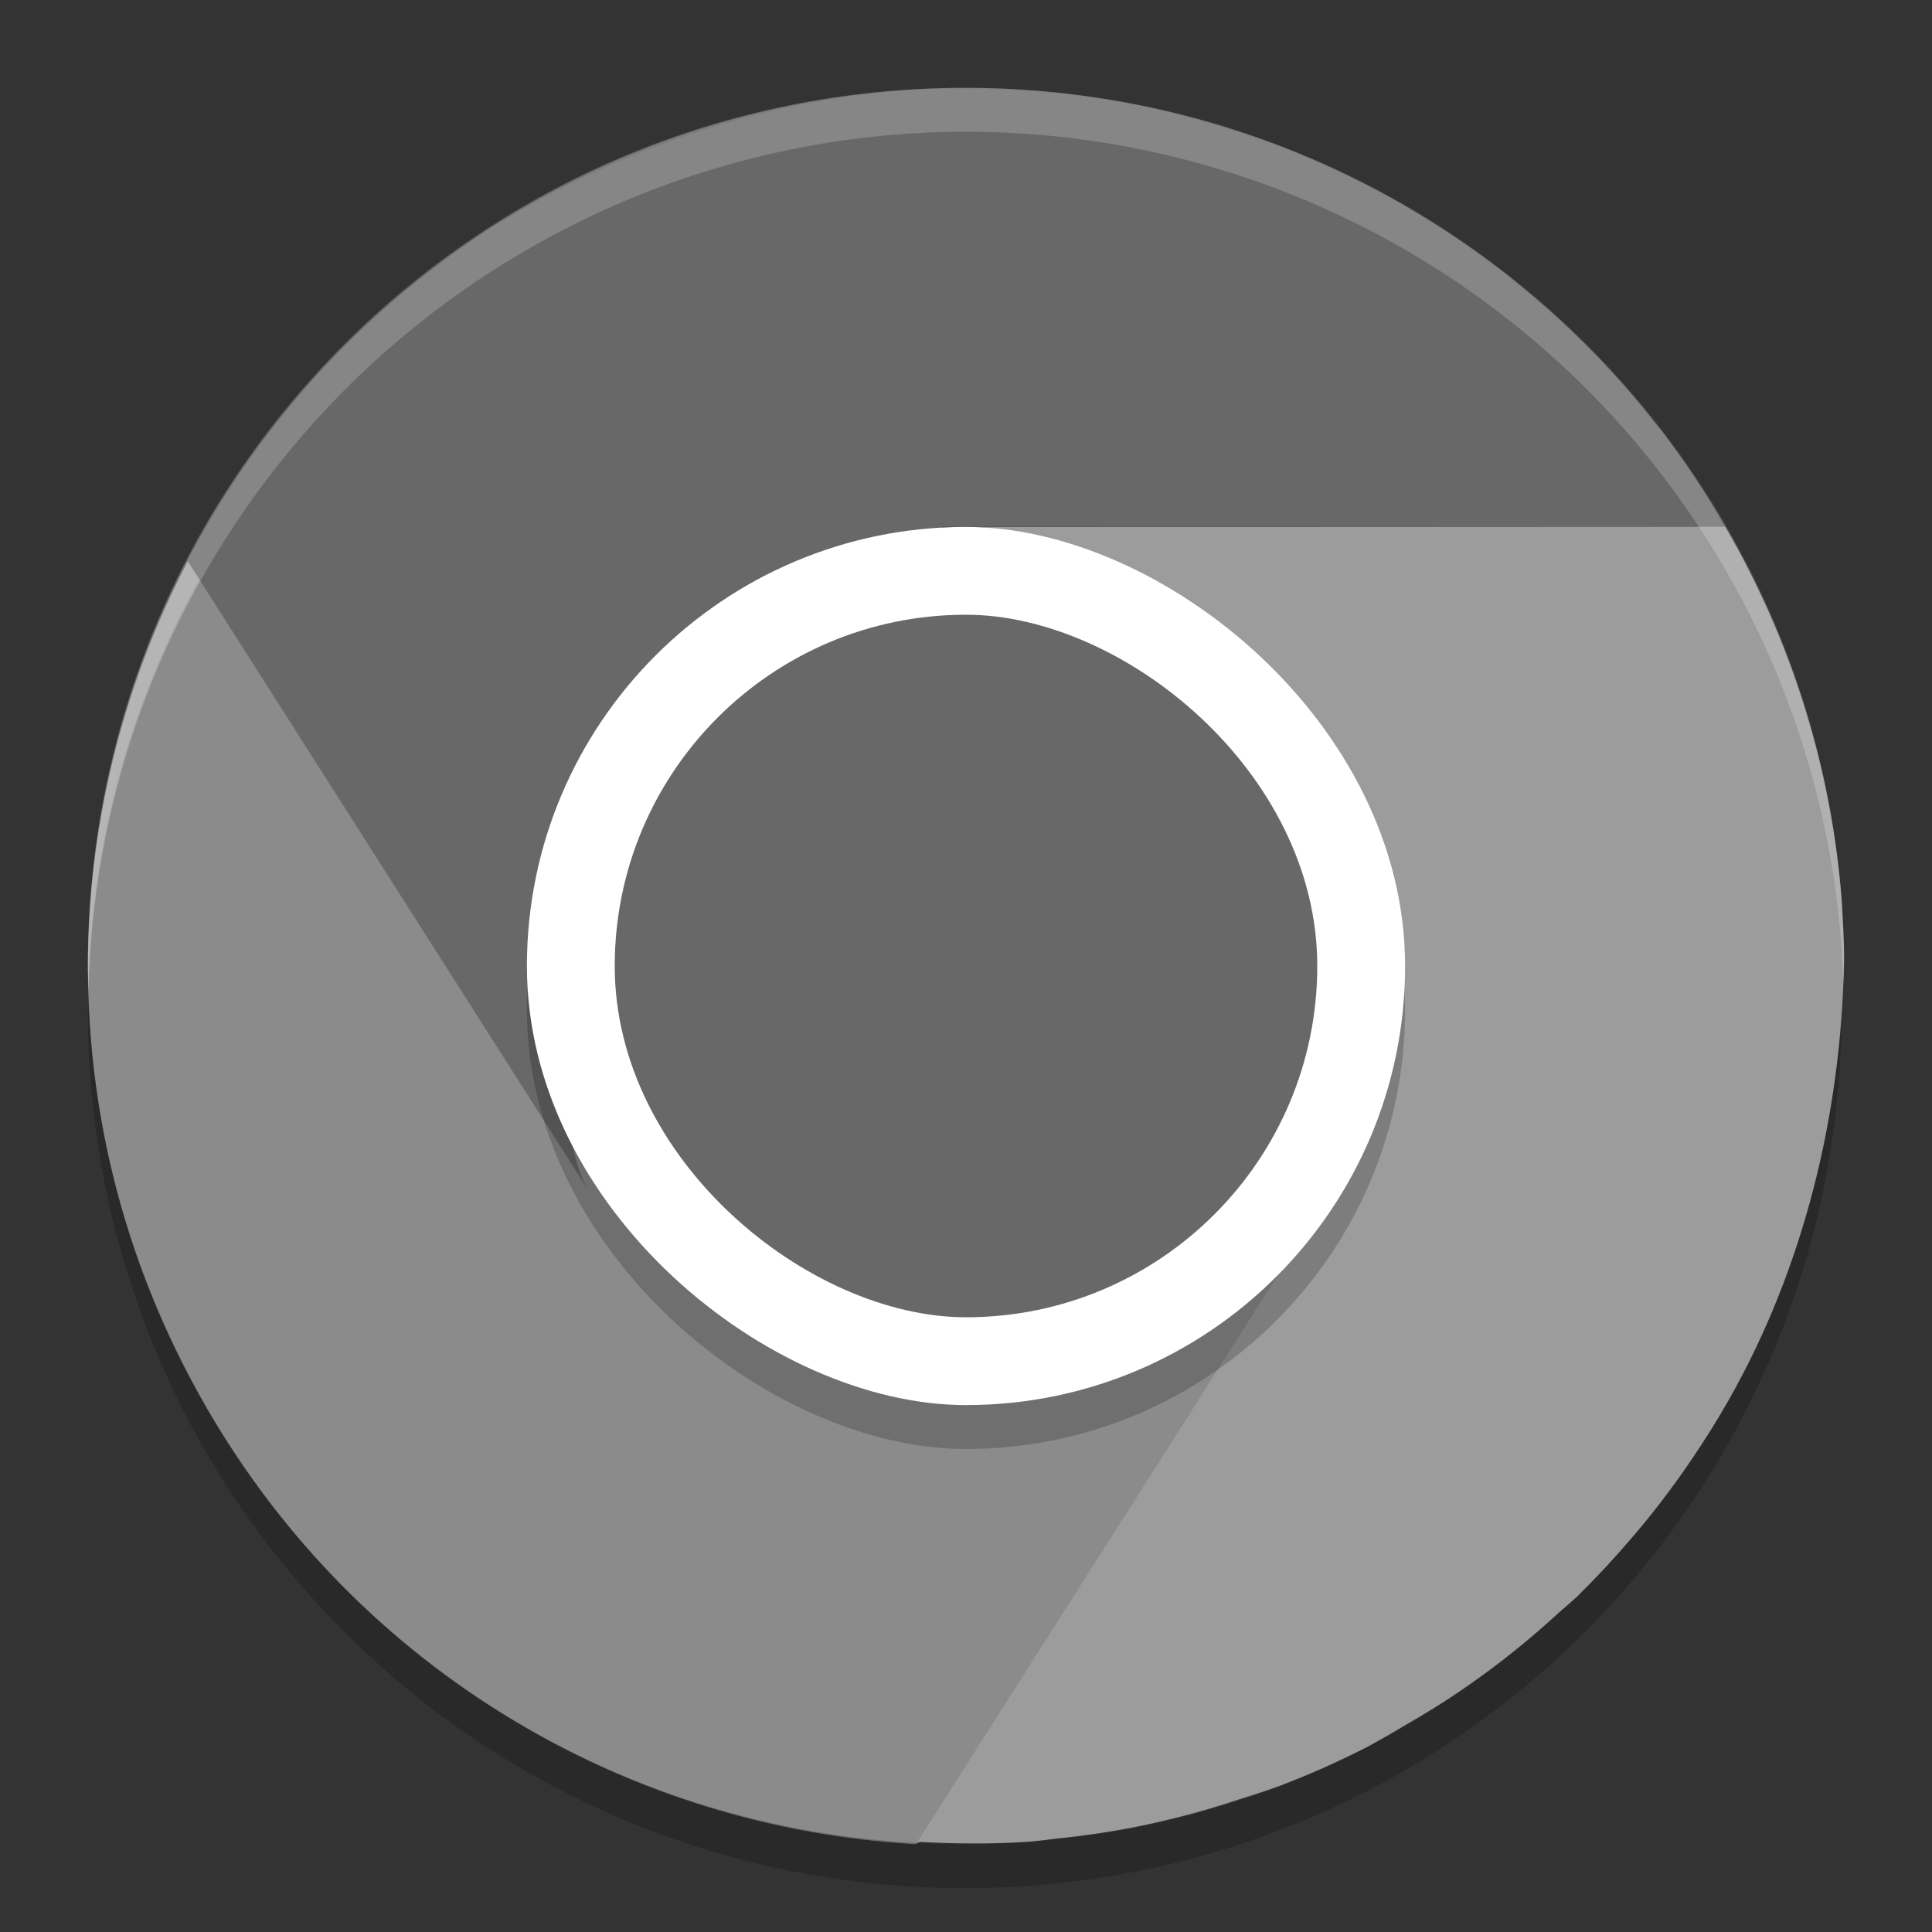 <svg xmlns="http://www.w3.org/2000/svg" width="22" height="22" version="1">
 <rect width="100%" height="100%" fill="#333333" stroke="none"/>
 <rect style="opacity:.2" width="8.995" height="8.986" x="-15.99" y="-15.48" rx="4.498" ry="4.493" transform="matrix(0,-1,-1,0,0,0)"/>
 <path style="fill:#8b8b8b" d="m2.348 16.021c1.751 3.037 4.837 4.794 8.078 4.979 3.456-1.907 5.288-4.332 4.394-7.625-0.379 0.618-0.904 1.154-1.578 1.543-1.071 0.619-2.062-0.032-3.165-0.321-1.119-0.293-2.347-0.238-2.973-1.325l-4.462-7.736c-2.008 3.054-2.251 7.091-0.294 10.485z"/>
 <path style="opacity:.2;fill:#ffffff" d="m10.985 1c-5.532 0-9.985 4.458-9.985 9.995 0 0.084 0.004 0.166 0.006 0.25 0.132-5.421 4.531-9.745 9.979-9.745 5.447 0 9.847 4.324 9.979 9.745 0.002-0.083 0.006-0.166 0.006-0.25 0-5.537-4.453-9.995-9.985-9.995z"/>
 <path style="opacity:.2" d="m1.006 11.255c-0.002 0.083-0.006 0.166-0.006 0.25 0 5.537 4.453 9.995 9.985 9.995s9.985-4.458 9.985-9.995c0-0.084-0.004-0.166-0.006-0.25-0.132 5.42-4.531 9.745-9.979 9.745s-9.847-4.325-9.979-9.745z"/>
 <path style="fill:#686868" d="m11.127 1.01c-0.207-0.003-0.412-0-0.619 0.01-1.731 0.086-3.438 0.668-4.92 1.574-0.001 0.001-0.003 0.001-0.004 0.002l-0.002 0.002c-0.218 0.143-0.43 0.294-0.637 0.453-0.234 0.179-0.46 0.368-0.676 0.566-0.043 0.037-0.085 0.075-0.127 0.113-0.81 0.768-1.489 1.664-2.004 2.66l4.57 7.178c-0.372-0.621-0.18-1.605-0.213-2.383-0.056-1.329 1.112-1.944 1.99-2.805 0.765-0.75 2.564-1.777 2.24-2.381h8.919c-0.211-0.369-0.445-0.724-0.701-1.062-0.034-0.042-0.067-0.084-0.102-0.125-0.196-0.249-0.403-0.488-0.621-0.717-0.097-0.101-0.197-0.2-0.299-0.297l-0.016-0.016c-0.006-0.006-0.013-0.012-0.02-0.018-0.181-0.172-0.369-0.336-0.562-0.494-0.058-0.05-0.118-0.096-0.178-0.145-0.089-0.07-0.179-0.138-0.27-0.205-0.222-0.162-0.453-0.312-0.688-0.455-0.076-0.049-0.153-0.096-0.23-0.143-0.111-0.06-0.223-0.12-0.336-0.176-0.219-0.114-0.44-0.224-0.668-0.322-0.121-0.052-0.242-0.101-0.365-0.148-0.055-0.021-0.111-0.041-0.166-0.061-0.268-0.098-0.542-0.185-0.82-0.26l-0.012-0.004c-0.145-0.04-0.291-0.078-0.437-0.111-0.172-0.037-0.346-0.068-0.52-0.096-0.153-0.026-0.307-0.049-0.461-0.068-0.163-0.019-0.327-0.032-0.49-0.043-0.127-0.009-0.254-0.015-0.381-0.02-0.059-0.002-0.117-0.005-0.176-0.006z"/>
 <path style="fill:#9c9c9c" d="m19.645 5.998-8.51 0.004c0.724 0.02 1.451 0.71 2.125 1.1 1.152 0.666 1.044 1.981 1.299 3.184 0.222 1.048 1.503 1.764 0.924 2.768l-5.035 7.919c0.057 0.003 0.115 0.006 0.172 0.008 0.379 0.015 0.757 0.016 1.133-0.012 0.087-0.009 0.173-0.02 0.26-0.031 0.315-0.032 0.629-0.077 0.939-0.139 0.145-0.029 0.288-0.062 0.432-0.098 0.251-0.061 0.498-0.136 0.744-0.217 0.146-0.045 0.291-0.093 0.436-0.145 0.345-0.131 0.684-0.282 1.014-0.451 0.139-0.076 0.275-0.154 0.41-0.236 0.214-0.123 0.426-0.251 0.631-0.391 0.135-0.092 0.268-0.187 0.398-0.285 0.253-0.191 0.497-0.395 0.732-0.611 0.07-0.06 0.139-0.12 0.207-0.182 0.004-0.004 0.008-0.006 0.012-0.01 0.012-0.013 0.025-0.026 0.037-0.039 0.194-0.192 0.379-0.392 0.557-0.6 0.054-0.063 0.109-0.126 0.162-0.191 0.138-0.169 0.271-0.343 0.398-0.521 0.082-0.115 0.162-0.232 0.24-0.352 0.114-0.173 0.222-0.35 0.324-0.529 0.856-1.507 1.282-3.259 1.312-4.996 0-0.001-0-0.003 0-0.004 0.004-0.225-0.016-0.448-0.025-0.672-0.114-1.506-0.569-2.966-1.328-4.271z"/>
 <rect style="opacity:.2" width="10" height="10" x="-16.5" y="-16" rx="5" ry="5" transform="matrix(0,-1,-1,0,0,0)"/>
 <rect style="fill:#ffffff" width="10" height="10" x="-16" y="-16" rx="5" ry="5" transform="matrix(0,-1,-1,0,0,0)"/>
 <rect style="fill:#686868" width="8" height="8" x="-15" y="-15" rx="4" ry="4" transform="matrix(0,-1,-1,0,0,0)"/>
 <path style="opacity:.2;fill:#ffffff" d="m11 1a10 10 0 0 0 -10 10 10 10 0 0 0 0.01 0.293 10 10 0 0 1 9.99 -9.793 10 10 0 0 1 9.99 9.707 10 10 0 0 0 0.01 -0.207 10 10 0 0 0 -10 -10z"/>
</svg>
